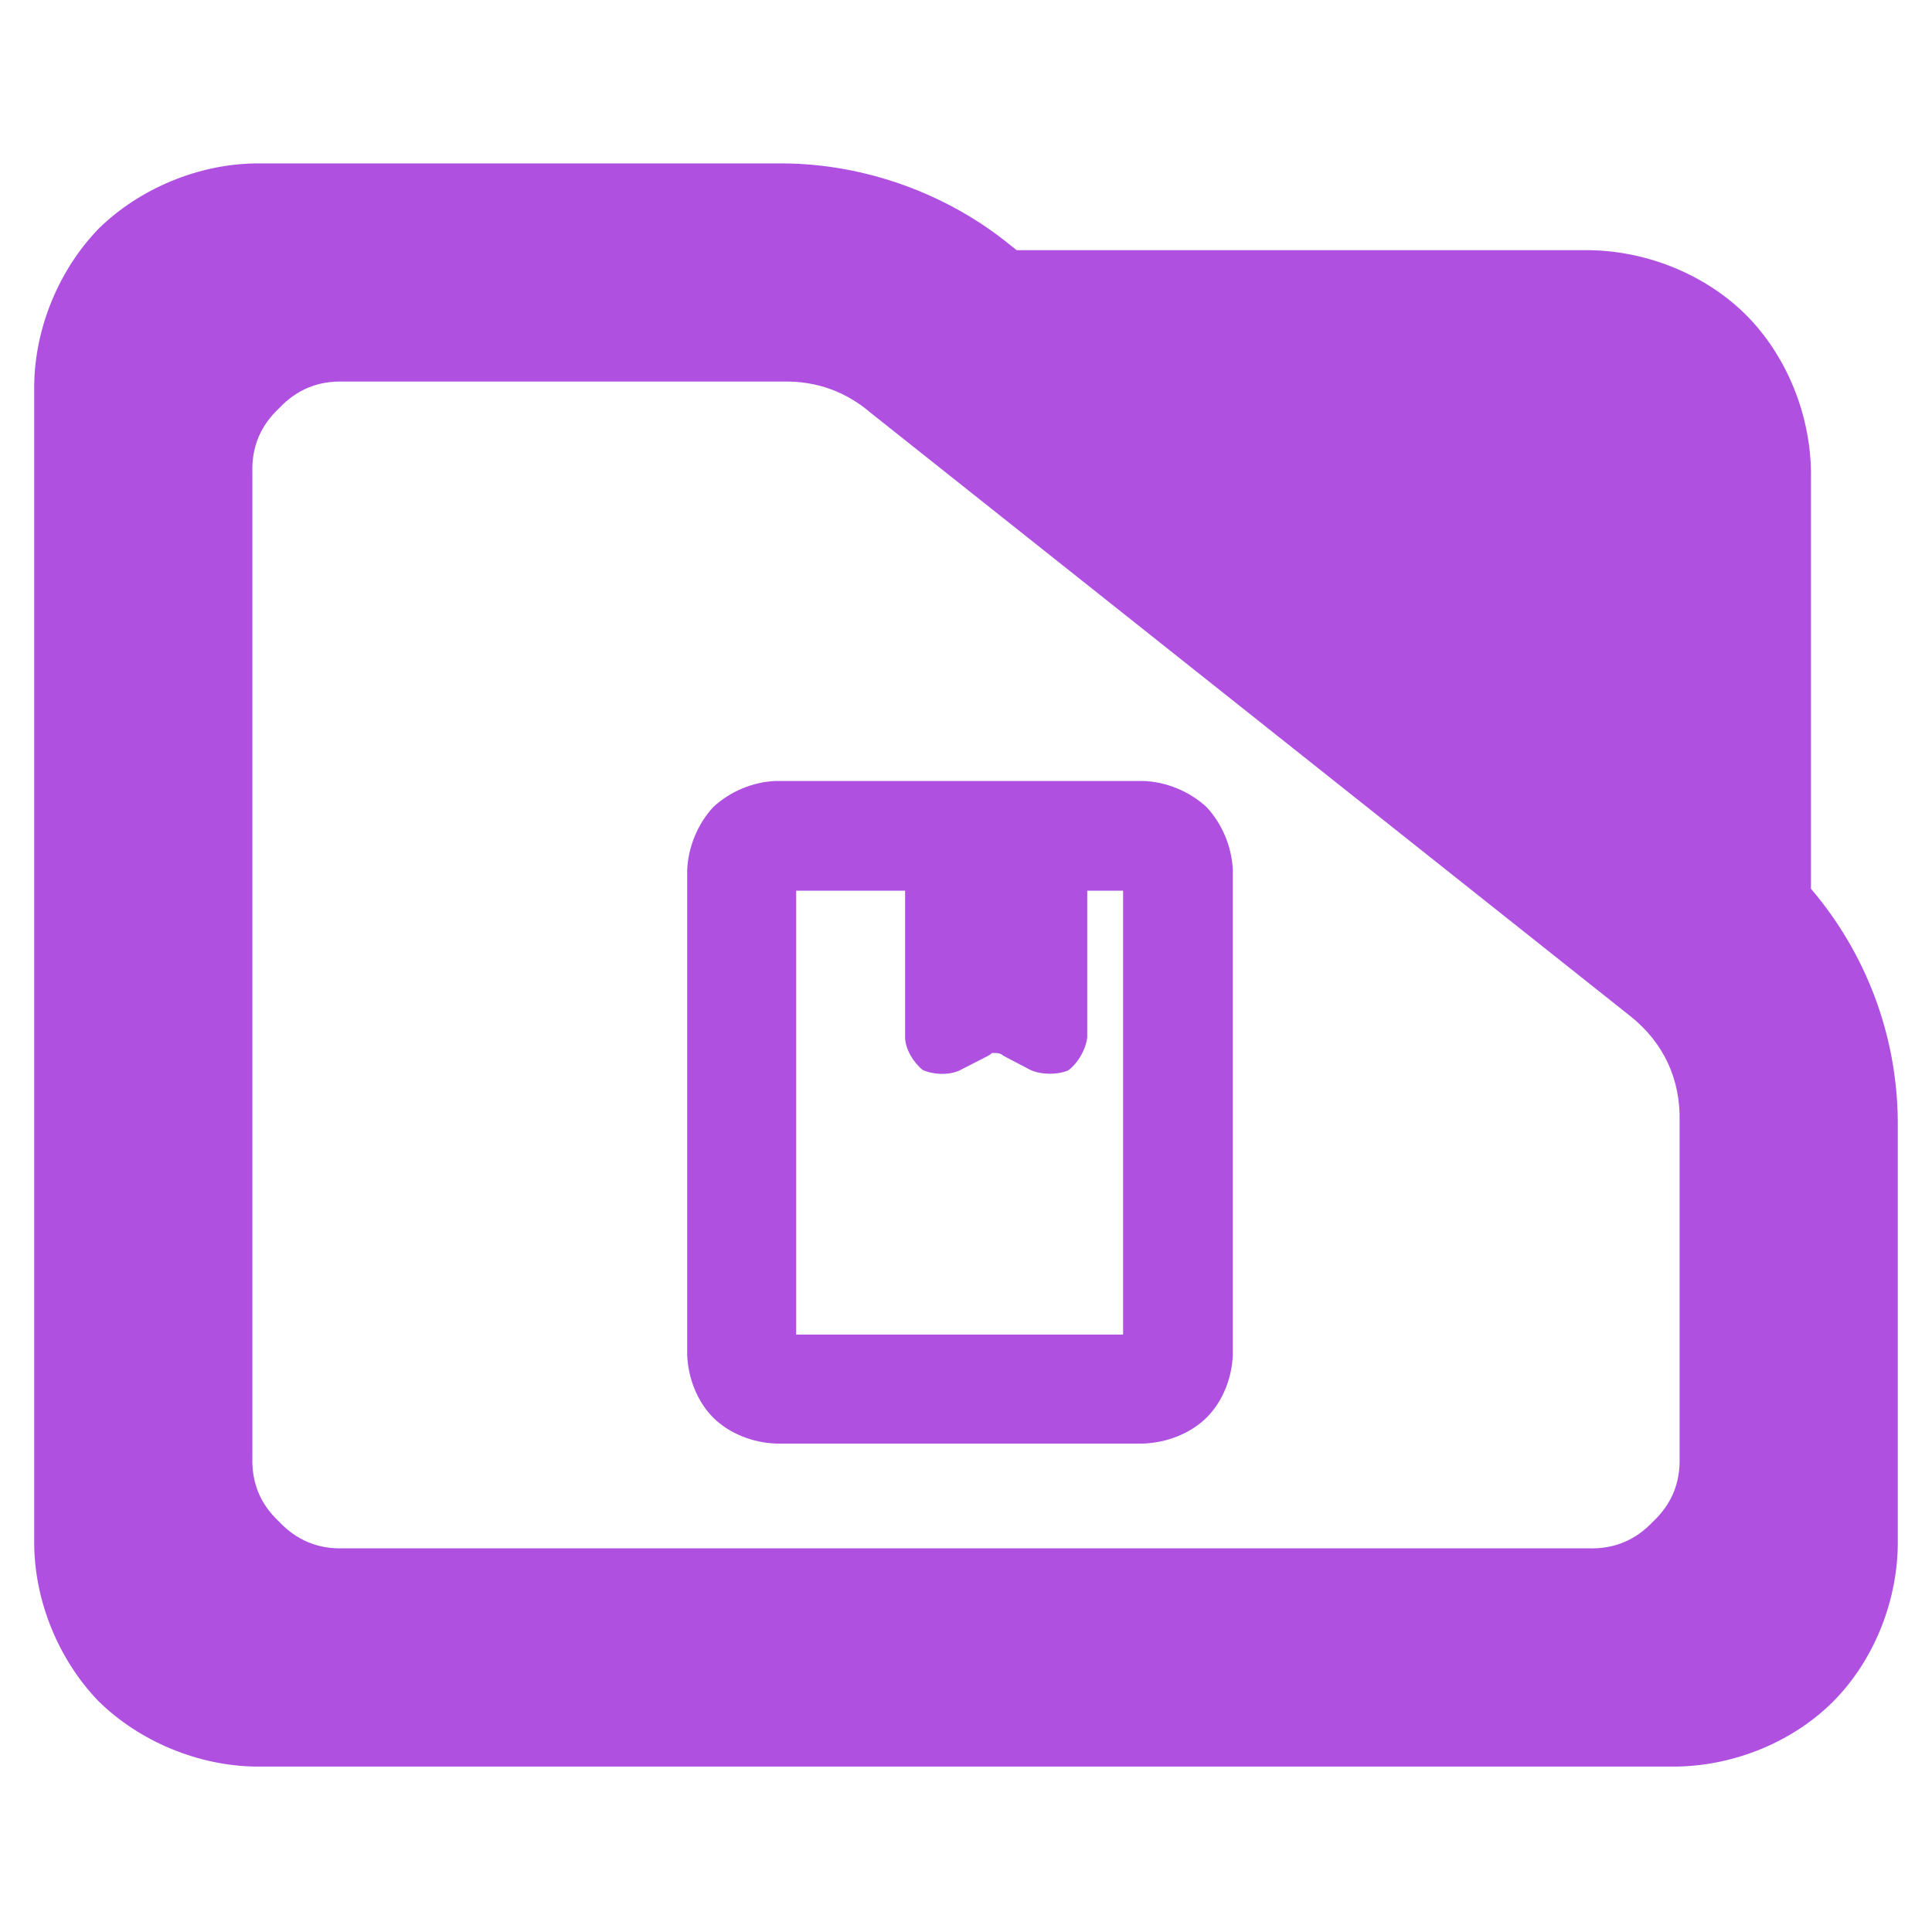 <?xml version="1.0" encoding="utf-8"?>
<svg clip-rule="evenodd" fill-rule="evenodd" stroke-linejoin="round" stroke-miterlimit="2" viewBox="0 0 48 48" xmlns="http://www.w3.org/2000/svg">
  <path fill="rgb(175, 80, 225)" d="M 44.993 22.081 C 46.342 23.662 47.133 25.687 47.15 27.857 L 47.15 38.39 C 47.128 39.873 46.507 41.312 45.539 42.279 C 44.572 43.247 43.133 43.868 41.65 43.89 L 6.35 43.89 C 4.927 43.871 3.479 43.271 2.461 42.279 C 1.469 41.26 0.869 39.812 0.85 38.39 L 0.85 9.56 C 0.869 8.137 1.469 6.69 2.461 5.671 C 3.479 4.679 4.927 4.079 6.35 4.06 L 19.47 4.06 C 21.5 4.075 23.539 4.812 25.108 6.096 L 25.259 6.216 L 39.494 6.216 C 40.977 6.238 42.415 6.859 43.382 7.827 C 44.35 8.795 44.971 10.233 44.993 11.716 Z M 40.508 25.248 L 21.649 10.27 C 21.022 9.732 20.295 9.465 19.47 9.48 L 8.533 9.48 C 7.896 9.461 7.371 9.68 6.932 10.144 C 6.469 10.58 6.251 11.106 6.27 11.742 L 6.27 36.206 C 6.251 36.843 6.468 37.369 6.932 37.804 C 7.37 38.268 7.896 38.487 8.533 38.468 L 39.467 38.468 C 40.104 38.487 40.629 38.268 41.067 37.806 C 41.531 37.37 41.748 36.844 41.729 36.206 L 41.729 27.857 C 41.752 26.812 41.334 25.913 40.52 25.257 Z M 19.281 35.865 C 18.713 35.846 18.12 35.62 17.719 35.22 C 17.319 34.819 17.092 34.226 17.073 33.657 L 17.073 21.628 C 17.092 21.055 17.331 20.473 17.718 20.055 C 18.132 19.664 18.712 19.422 19.281 19.403 L 28.403 19.403 C 28.975 19.422 29.559 19.663 29.978 20.053 C 30.369 20.472 30.61 21.054 30.629 21.628 L 30.629 33.657 C 30.61 34.226 30.381 34.821 29.975 35.222 C 29.57 35.622 28.974 35.846 28.403 35.865 Z M 19.781 33.157 L 27.903 33.157 L 27.903 22.128 L 27.012 22.128 L 27.012 25.771 C 26.98 26.07 26.78 26.416 26.538 26.594 C 26.267 26.708 25.875 26.704 25.606 26.585 L 24.934 26.233 C 24.87 26.178 24.821 26.162 24.733 26.162 C 24.648 26.162 24.652 26.149 24.601 26.199 C 24.582 26.212 24.563 26.224 24.542 26.235 L 23.833 26.598 C 23.565 26.717 23.194 26.703 22.926 26.584 C 22.701 26.405 22.487 26.063 22.487 25.771 L 22.487 22.128 L 19.781 22.128 Z"/>
</svg>